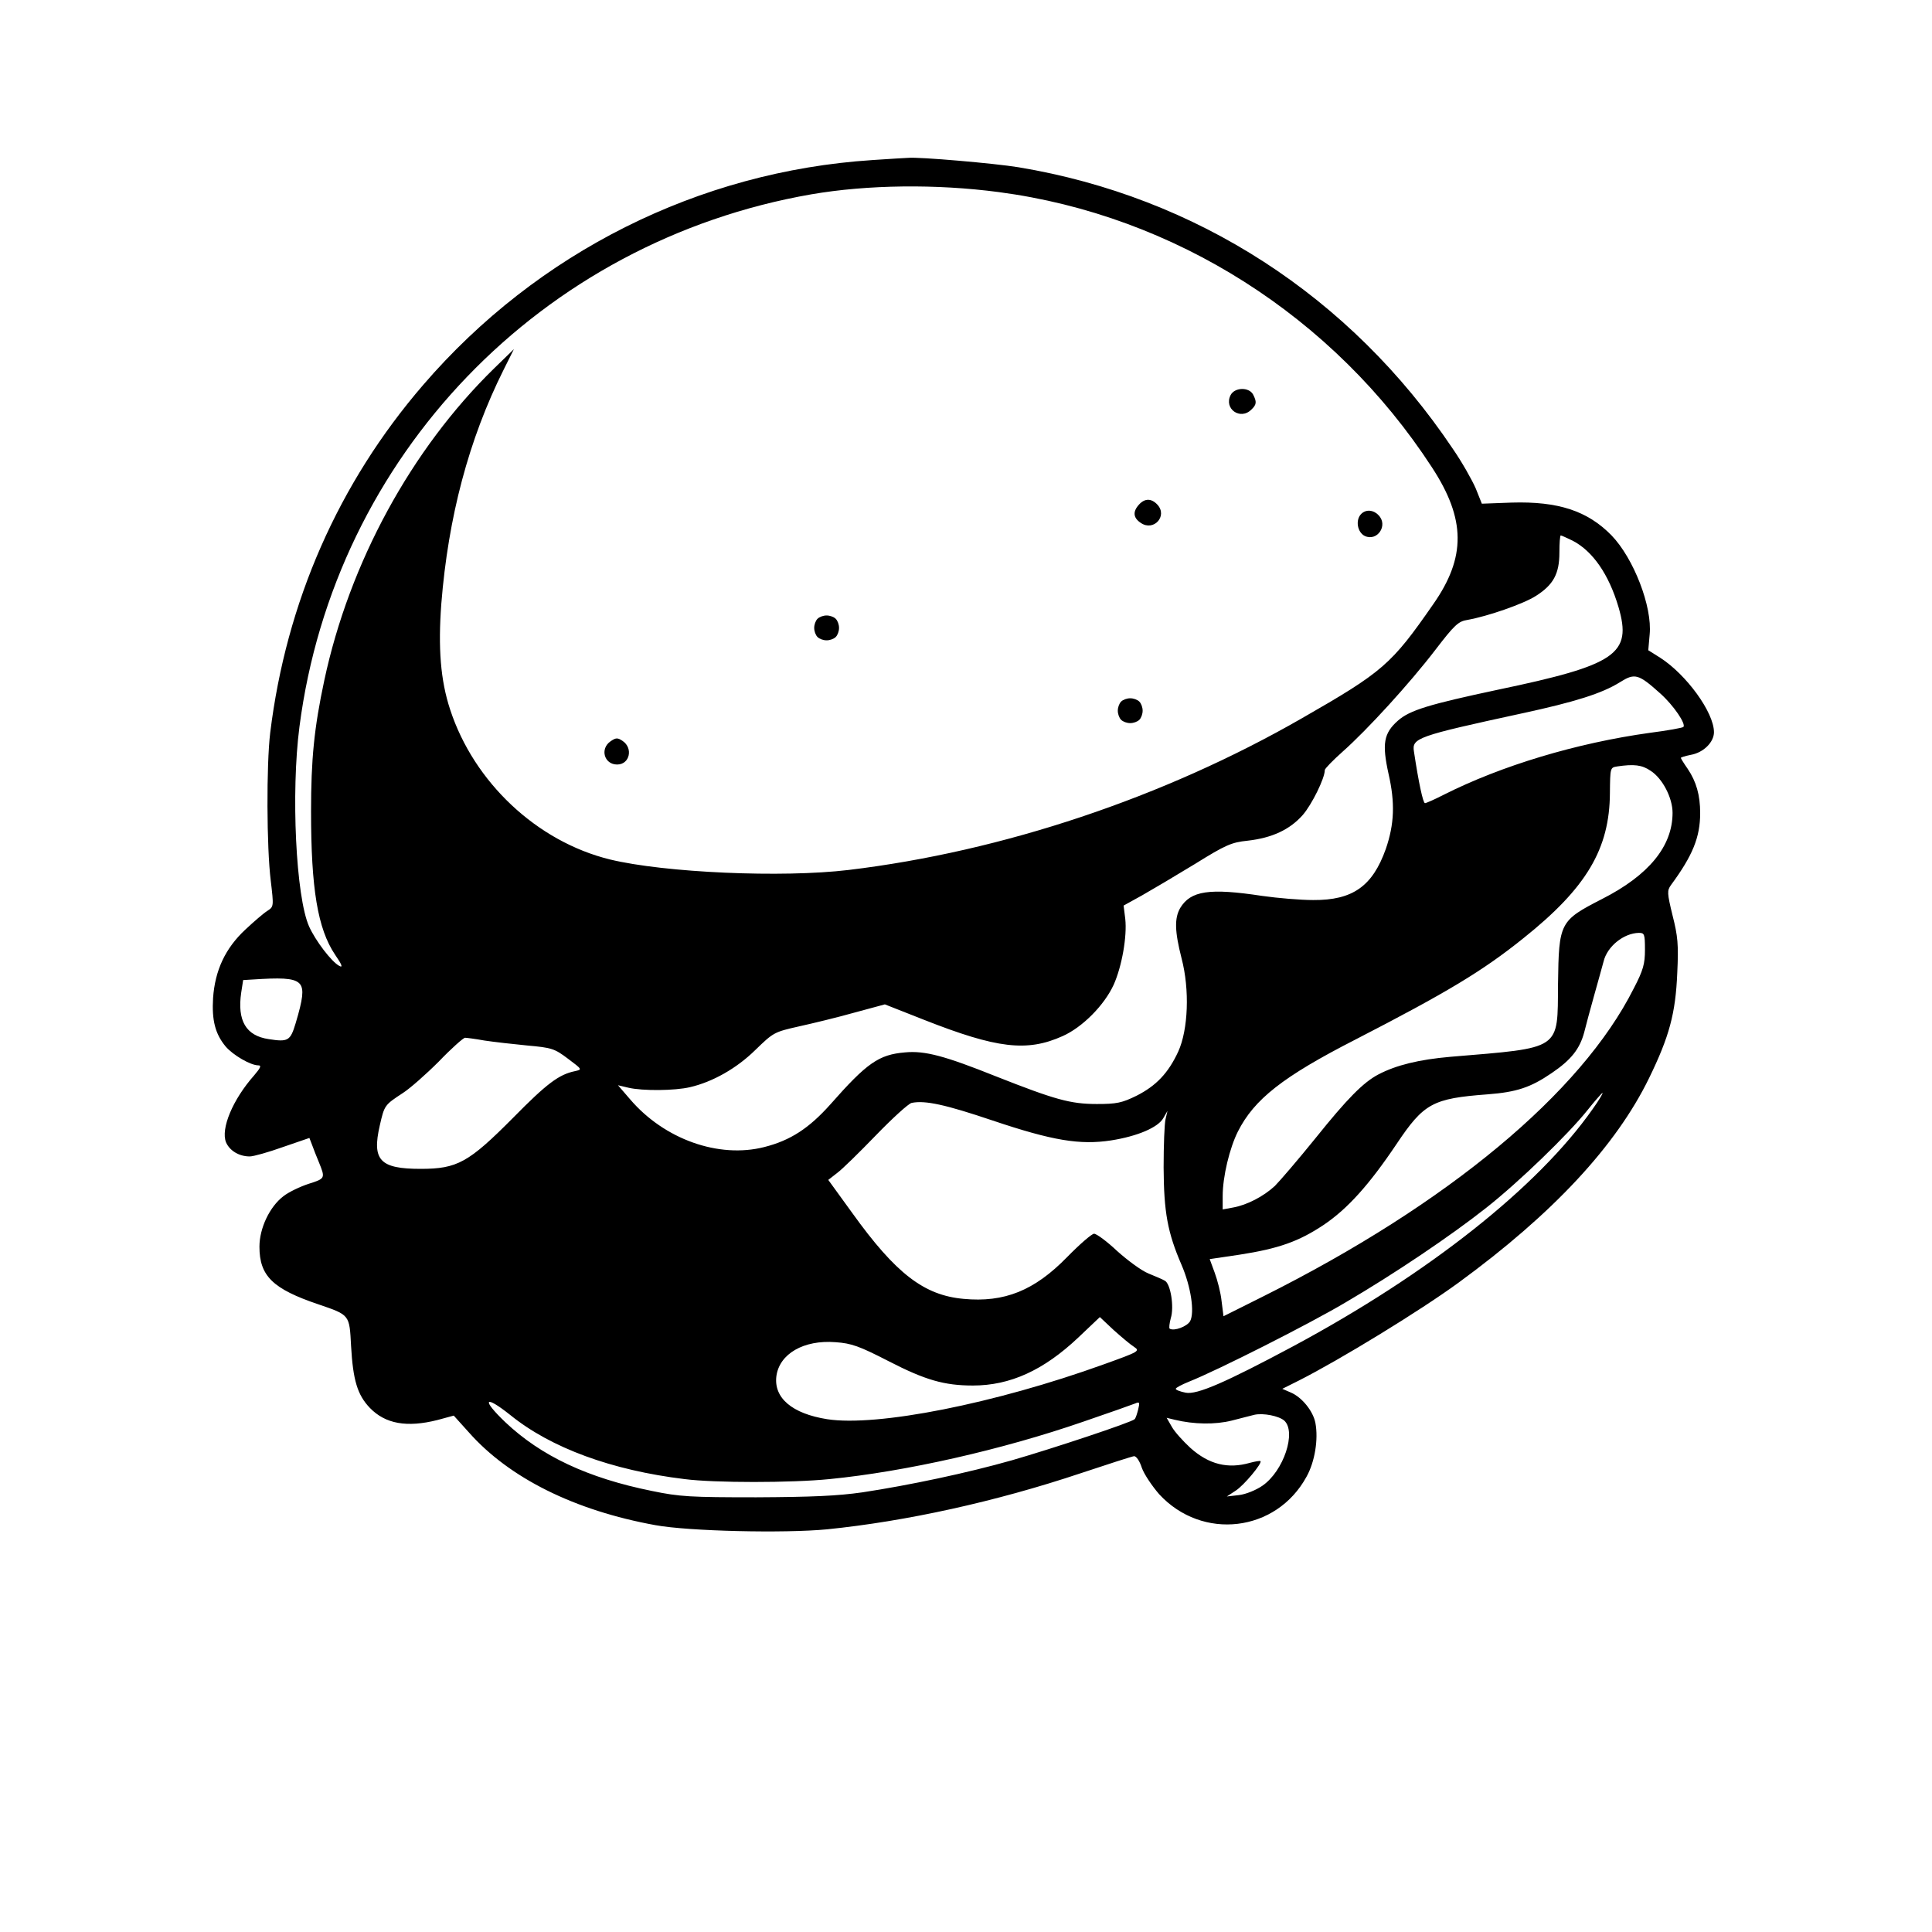 <?xml version="1.0" standalone="no"?>
<!DOCTYPE svg PUBLIC "-//W3C//DTD SVG 20010904//EN"
 "http://www.w3.org/TR/2001/REC-SVG-20010904/DTD/svg10.dtd">
<svg version="1.0" xmlns="http://www.w3.org/2000/svg"
 width="700pt" height="700pt" viewBox="0 0 700 700"
 preserveAspectRatio="xMidYMid meet">
<g transform="translate(0,700) scale(0.1,-0.1)"
fill="#000000" stroke="none">
<path d="M3160 6420 c-628 -41 -1213 -334 -1627 -815 -307 -356 -496 -787
-554 -1260 -14 -116 -13 -416 2 -536 11 -93 11 -94 -12 -109 -13 -8 -49 -39
-80 -68 -73 -68 -110 -148 -117 -248 -5 -81 8 -130 45 -175 27 -32 91 -69 119
-69 12 0 8 -9 -15 -36 -78 -88 -122 -194 -102 -243 13 -30 47 -51 86 -51 13 0
67 15 120 34 l96 33 10 -26 c5 -14 16 -42 24 -61 24 -59 24 -60 -36 -79 -31
-10 -73 -30 -92 -45 -50 -38 -87 -116 -87 -183 0 -106 48 -153 214 -209 114
-39 112 -37 118 -151 7 -124 23 -177 68 -224 56 -58 134 -72 245 -44 l59 16
55 -61 c146 -165 383 -283 676 -336 120 -22 467 -30 622 -15 286 29 610 100
918 203 99 33 186 61 194 62 8 0 20 -17 28 -42 8 -23 37 -66 63 -96 156 -169
424 -138 534 64 30 54 43 135 32 194 -8 43 -49 94 -90 111 l-30 13 60 30 c150
76 438 252 579 355 342 250 570 495 690 741 73 150 96 234 102 381 5 103 2
133 -17 208 -20 82 -20 90 -6 110 79 107 106 174 106 261 0 65 -14 114 -45
160 -14 20 -25 38 -25 40 0 2 16 7 36 11 46 8 84 46 84 82 0 72 -100 209 -195
270 l-43 27 5 57 c10 101 -58 276 -138 359 -87 89 -193 124 -362 119 l-108 -4
-22 55 c-13 30 -50 96 -84 145 -370 551 -928 912 -1573 1019 -85 14 -361 38
-400 34 -8 0 -67 -4 -130 -8z m459 -116 c636 -84 1214 -451 1569 -997 123
-188 124 -326 5 -496 -152 -219 -182 -245 -477 -414 -498 -286 -1083 -482
-1641 -549 -241 -29 -667 -10 -865 38 -265 65 -493 280 -579 543 -35 106 -44
223 -32 384 25 313 99 594 226 848 l37 74 -72 -70 c-300 -293 -524 -704 -615
-1130 -37 -173 -48 -287 -48 -475 0 -280 24 -425 87 -519 25 -36 29 -48 16
-41 -29 15 -87 92 -110 143 -48 107 -66 486 -35 724 127 981 876 1759 1855
1929 204 35 452 38 679 8z m2079 -1263 c73 -38 131 -122 166 -240 50 -171 -7
-210 -437 -300 -249 -53 -319 -74 -362 -112 -52 -46 -58 -84 -34 -193 24 -105
21 -182 -10 -272 -48 -135 -120 -186 -263 -185 -46 0 -129 7 -185 15 -191 29
-259 19 -297 -44 -21 -37 -20 -84 5 -182 30 -114 24 -259 -12 -338 -36 -78
-80 -124 -151 -160 -53 -26 -72 -30 -144 -30 -96 0 -152 16 -365 100 -185 74
-258 94 -330 87 -95 -8 -138 -38 -271 -189 -77 -86 -144 -130 -239 -154 -165
-42 -362 28 -486 173 l-44 51 38 -9 c51 -12 168 -11 223 2 82 19 169 68 237
135 65 63 68 65 157 85 50 11 141 33 201 50 l111 30 142 -56 c264 -104 373
-117 502 -59 72 32 151 112 185 186 30 67 49 176 42 239 l-6 48 67 37 c37 21
123 72 192 114 111 69 132 78 190 84 89 10 153 40 200 93 33 38 80 133 80 163
0 5 29 35 65 67 88 78 241 245 336 369 69 90 83 103 116 108 73 13 203 58 248
87 63 40 85 80 85 157 0 34 2 62 5 62 3 0 22 -9 43 -19z m318 -554 c48 -43 94
-111 83 -121 -3 -3 -57 -13 -120 -21 -267 -37 -539 -119 -749 -225 -33 -17
-63 -30 -67 -30 -7 0 -23 74 -40 187 -8 49 12 56 390 138 195 42 292 73 356
113 54 34 67 31 147 -41z m-35 -280 c43 -28 79 -98 79 -152 0 -121 -86 -226
-255 -312 -154 -79 -157 -85 -160 -308 -2 -242 16 -230 -390 -264 -114 -10
-196 -30 -261 -64 -55 -29 -113 -88 -227 -230 -63 -78 -130 -156 -148 -174
-41 -38 -101 -69 -151 -78 l-38 -7 0 48 c0 71 25 174 55 234 59 117 163 199
425 333 334 172 462 249 610 368 228 182 312 323 313 526 1 91 1 92 26 96 61
9 90 6 122 -16z m-21 -648 c0 -51 -6 -74 -41 -141 -190 -378 -673 -780 -1340
-1114 l-146 -73 -7 55 c-3 30 -15 76 -25 103 l-18 49 108 16 c142 22 215 48
305 108 86 58 164 144 264 293 99 148 131 165 330 180 105 8 156 25 232 77 71
48 102 88 118 148 6 25 22 83 35 130 13 47 29 103 35 126 13 55 73 103 128
104 20 0 22 -4 22 -61z m-4872 -126 c13 -19 10 -51 -17 -141 -19 -63 -27 -68
-97 -57 -83 12 -115 67 -100 169 l7 45 67 4 c90 5 125 0 140 -20z m667 -203
c33 -5 103 -13 155 -18 89 -8 99 -11 148 -48 52 -39 52 -39 25 -45 -58 -12
-102 -45 -224 -169 -161 -162 -202 -185 -335 -185 -147 0 -177 31 -148 157 17
74 17 74 84 118 25 16 83 67 130 114 46 48 89 86 95 86 5 0 37 -4 70 -10z
m4015 -249 c-198 -282 -593 -595 -1085 -859 -245 -131 -348 -176 -389 -168
-20 4 -36 10 -36 14 0 4 21 15 48 26 101 40 434 208 567 287 176 103 381 241
510 343 118 93 296 265 367 354 27 34 52 62 54 62 3 0 -13 -27 -36 -59z
m-2173 -41 c217 -73 316 -89 428 -72 96 15 171 47 190 81 l15 26 -7 -30 c-4
-16 -7 -95 -7 -175 1 -162 14 -235 65 -353 34 -79 48 -172 31 -204 -11 -19
-58 -37 -74 -27 -3 2 -1 19 4 38 13 41 -1 126 -22 136 -8 5 -35 16 -59 26 -25
10 -75 47 -113 81 -37 35 -75 63 -84 63 -8 0 -52 -38 -98 -85 -118 -121 -227
-165 -375 -151 -143 13 -245 91 -403 311 l-87 120 32 25 c18 13 81 75 140 136
60 62 118 115 130 118 49 10 122 -6 294 -64z m512 -820 c22 -15 19 -17 -109
-63 -396 -143 -823 -227 -1003 -199 -127 20 -194 77 -184 156 11 81 99 132
214 123 58 -4 86 -14 193 -69 132 -68 201 -88 305 -88 135 0 256 55 382 174
l78 74 50 -47 c28 -25 61 -53 74 -61z m-2260 -247 c147 -119 367 -200 631
-232 109 -14 386 -14 526 0 274 27 624 106 919 208 94 32 178 62 188 66 16 7
17 4 11 -21 -4 -16 -9 -32 -13 -36 -10 -11 -299 -107 -445 -149 -162 -46 -370
-90 -541 -116 -91 -13 -183 -17 -385 -18 -238 0 -277 2 -378 23 -233 47 -402
127 -531 249 -88 84 -76 101 18 26z m2804 -20 c45 -41 -2 -183 -79 -236 -23
-16 -60 -31 -85 -34 l-44 -5 32 21 c30 19 97 100 90 107 -2 2 -19 -1 -38 -6
-80 -23 -149 -6 -216 54 -26 24 -57 58 -67 76 l-19 33 29 -7 c70 -17 147 -18
207 -3 34 9 71 18 82 21 32 7 88 -4 108 -21z"/>
<path d="M4459 5569 c-26 -50 35 -93 75 -53 19 18 20 28 6 55 -15 27 -66 26
-81 -2z"/>
<path d="M4127 5172 c-24 -26 -21 -49 7 -67 46 -31 97 25 60 66 -22 24 -46 24
-67 1z"/>
<path d="M4932 5138 c-22 -22 -14 -67 13 -80 46 -21 86 40 49 76 -18 19 -45
21 -62 4z"/>
<path d="M2962 4758 c-7 -7 -12 -21 -12 -33 0 -12 5 -26 12 -33 7 -7 21 -12
33 -12 12 0 26 5 33 12 7 7 12 21 12 33 0 12 -5 26 -12 33 -7 7 -21 12 -33 12
-12 0 -26 -5 -33 -12z"/>
<path d="M4062 4458 c-7 -7 -12 -21 -12 -33 0 -12 5 -26 12 -33 7 -7 21 -12
33 -12 12 0 26 5 33 12 7 7 12 21 12 33 0 12 -5 26 -12 33 -7 7 -21 12 -33 12
-12 0 -26 -5 -33 -12z"/>
<path d="M2212 4314 c-39 -27 -23 -84 24 -84 46 0 59 60 19 86 -18 12 -24 11
-43 -2z"/>
</g>
</svg>
